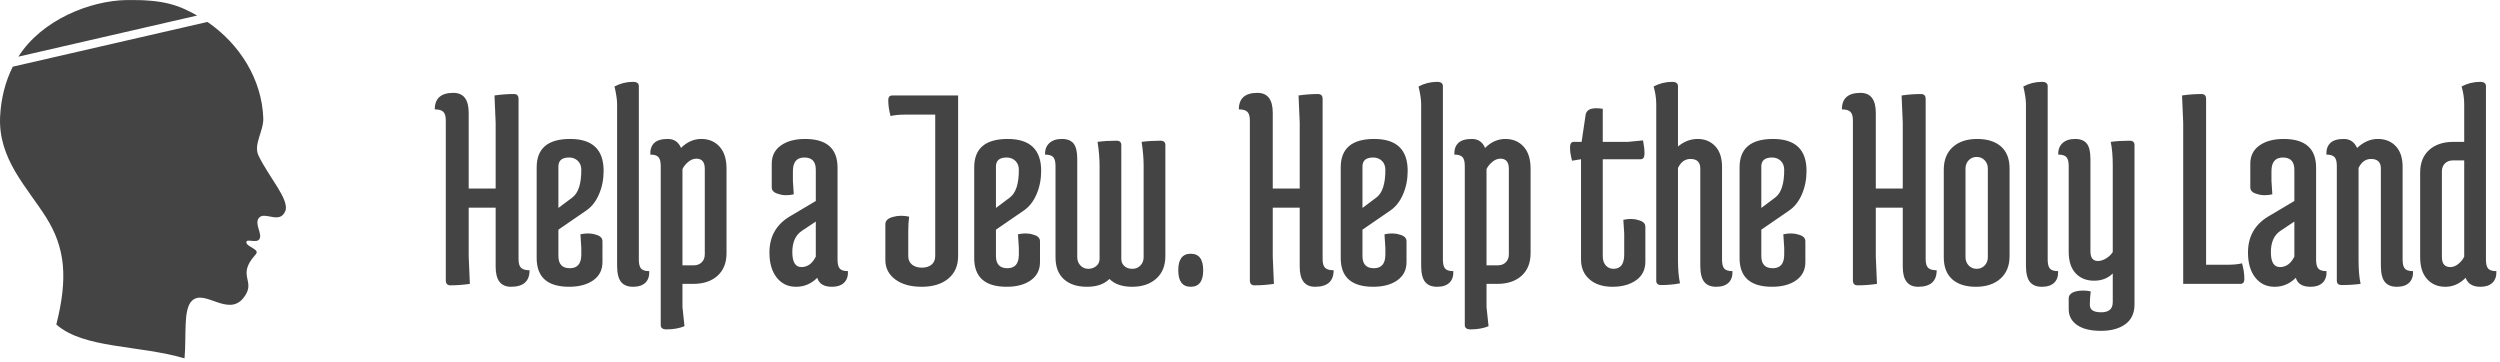 <svg width="276" height="40" viewBox="0 0 276 40" xmlns="http://www.w3.org/2000/svg">
    <g fill="#444">
        <path d="M2.031 6.254l19.736-4.539c-2.037-1.142-3.653-1.768-7.75-1.711-4.097.057-9.438 2.217-11.986 6.25zm20.874-3.833l-21.497 4.94c-.792 1.595-1.291 3.422-1.395 5.494-.237 4.708 3.008 7.841 5.093 11.167 2.098 3.347 2.408 6.669 1.111 11.804 3.046 2.677 9.002 2.235 14.155 3.736.225-2.62-.155-5.38.799-6.338 1.386-1.391 4.007 1.823 5.716-.346 1.509-1.915-.883-2.345 1.341-4.788.536-.589-1.015-.804-1.03-1.342-.012-.468 1.179.182 1.463-.387.298-.596-.597-1.653-.081-2.297.634-.792 2.287.736 2.912-.747.524-1.243-1.816-3.76-2.953-6.144-.588-1.233.578-2.697.528-4.124-.15-4.32-2.634-8.211-6.163-10.627z"/>
        <path d="M49.216 30.956v-17.664c0-.448-.091-.763-.272-.944-.181-.181-.496-.272-.944-.272 0-1.216.683-1.824 2.048-1.824 1.131 0 1.696.736 1.696 2.208v8.352h2.976v-7.264l-.128-3.008c.725-.107 1.44-.16 2.144-.16.341 0 .512.181.512.544v17.696c0 .448.091.763.272.944.181.181.496.272.944.272 0 1.216-.683 1.824-2.048 1.824-1.131 0-1.696-.736-1.696-2.208v-6.528h-2.976v5.408l.128 3.008c-.725.107-1.44.16-2.144.16-.341 0-.512-.181-.512-.544zm14.96-12.192c0-.427-.128-.763-.384-1.008s-.576-.368-.96-.368c-.789 0-1.184.331-1.184.992v4.576l1.536-1.152c.661-.491.992-1.504.992-3.04zm-4.928 9.728v-10.016c0-2.091 1.232-3.136 3.696-3.136 2.464 0 3.696 1.173 3.696 3.52 0 .939-.171 1.803-.512 2.592-.341.789-.811 1.387-1.408 1.792l-3.072 2.112v2.912c0 .896.421 1.344 1.264 1.344s1.264-.501 1.264-1.504v-.736l-.096-1.504c.277-.064.56-.096.848-.096.288 0 .56.043.816.128.512.128.768.373.768.736v2.304c0 .853-.336 1.52-1.008 2-.672.48-1.563.72-2.672.72-2.389 0-3.584-1.056-3.584-3.168zm8.88-16.992c0-.491-.096-1.141-.288-1.952.64-.341 1.323-.512 2.048-.512.427 0 .64.16.64.48v19.168c0 .448.08.768.24.96.16.192.464.288.912.288.021.555-.123.981-.432 1.28-.309.299-.763.448-1.36.448-.597 0-1.04-.181-1.328-.544-.288-.363-.432-.96-.432-1.792v-17.824zm7.216 17.792h1.248c.363 0 .656-.112.88-.336.224-.224.336-.517.336-.88v-9.44c0-.747-.309-1.12-.928-1.12-.32 0-.624.123-.912.368-.288.245-.496.507-.624.784v10.624zm0 2.048v2.56l.224 2.112c-.576.235-1.237.352-1.984.352-.427 0-.64-.16-.64-.48v-17.568c0-.448-.08-.768-.24-.96-.16-.192-.464-.288-.912-.288-.021-.555.123-.981.432-1.28.309-.299.811-.448 1.504-.448s1.179.331 1.456.992c.661-.661 1.408-.992 2.24-.992.832 0 1.504.283 2.016.848s.768 1.371.768 2.416v9.344c0 1.067-.331 1.899-.992 2.496s-1.557.896-2.688.896h-1.184zm13.184-5.856c-.704.469-1.056 1.253-1.056 2.352s.336 1.648 1.008 1.648c.672 0 1.2-.384 1.584-1.152v-3.872l-1.536 1.024zm.352-10.144c2.389 0 3.584 1.056 3.584 3.168v10.176c0 .448.08.768.24.96.16.192.464.288.912.288.021.555-.123.981-.432 1.28-.309.299-.752.448-1.328.448-.896 0-1.44-.331-1.632-.992-.661.661-1.44.992-2.336.992-.896 0-1.611-.341-2.144-1.024-.533-.683-.8-1.6-.8-2.752 0-1.749.736-3.072 2.208-3.968l2.912-1.728v-3.456c0-.896-.421-1.344-1.264-1.344s-1.264.501-1.264 1.504v1.056l.096 1.504c-.277.064-.56.096-.848.096-.288 0-.56-.043-.816-.128-.512-.128-.768-.373-.768-.736v-2.624c0-.853.336-1.52 1.008-2 .672-.48 1.563-.72 2.672-.72zm11.168-2.688c-.768 0-1.344.053-1.728.16-.171-.597-.256-1.184-.256-1.76 0-.341.149-.512.448-.512h7.264v17.728c0 1.067-.363 1.899-1.088 2.496-.725.597-1.701.896-2.928.896-1.227 0-2.203-.272-2.928-.816-.725-.544-1.088-1.253-1.088-2.128v-3.968c0-.384.277-.651.832-.8.299-.085.597-.128.896-.128.299 0 .597.032.896.096-.064.512-.096 1.056-.096 1.632v2.72c0 .405.139.72.416.944.277.224.64.336 1.088.336.448 0 .805-.112 1.072-.336.267-.224.4-.539.4-.944v-15.616h-3.2zm12.432 6.112c0-.427-.128-.763-.384-1.008s-.576-.368-.96-.368c-.789 0-1.184.331-1.184.992v4.576l1.536-1.152c.661-.491.992-1.504.992-3.04zm-4.928 9.728v-10.016c0-2.091 1.232-3.136 3.696-3.136 2.464 0 3.696 1.173 3.696 3.52 0 .939-.171 1.803-.512 2.592-.341.789-.811 1.387-1.408 1.792l-3.072 2.112v2.912c0 .896.421 1.344 1.264 1.344s1.264-.501 1.264-1.504v-.736l-.096-1.504c.277-.064.56-.096.848-.096.288 0 .56.043.816.128.512.128.768.373.768.736v2.304c0 .853-.336 1.52-1.008 2-.672.48-1.563.72-2.672.72-2.389 0-3.584-1.056-3.584-3.168zm18.704-10.208c0-.811-.075-1.685-.224-2.624.64-.085 1.333-.128 2.08-.128.363 0 .544.16.544.48v12.256c0 1.067-.336 1.899-1.008 2.496-.672.597-1.557.896-2.656.896-1.099 0-1.936-.288-2.512-.864-.576.576-1.403.864-2.48.864s-1.925-.277-2.544-.832c-.619-.555-.928-1.365-.928-2.432v-10.08c0-.448-.08-.768-.24-.96-.16-.192-.464-.288-.912-.288-.021-.533.133-.955.464-1.264.331-.309.795-.464 1.392-.464.597 0 1.029.171 1.296.512.267.341.4.907.4 1.696v10.848c0 .363.117.667.352.912s.523.368.864.368c.341 0 .635-.101.88-.304.245-.203.368-.464.368-.784v-10.304c0-.811-.075-1.685-.224-2.624.64-.085 1.333-.128 2.08-.128.363 0 .544.16.544.48v12.576c0 .32.112.581.336.784.224.203.517.304.88.304s.661-.123.896-.368.352-.549.352-.912v-10.112zm3.824 11.552c0-1.216.459-1.824 1.376-1.824.917 0 1.376.608 1.376 1.824 0 1.216-.459 1.824-1.376 1.824-.917 0-1.376-.608-1.376-1.824zm7.904 1.12v-17.664c0-.448-.091-.763-.272-.944-.181-.181-.496-.272-.944-.272 0-1.216.683-1.824 2.048-1.824 1.131 0 1.696.736 1.696 2.208v8.352h2.976v-7.264l-.128-3.008c.725-.107 1.44-.16 2.144-.16.341 0 .512.181.512.544v17.696c0 .448.091.763.272.944.181.181.496.272.944.272 0 1.216-.683 1.824-2.048 1.824-1.131 0-1.696-.736-1.696-2.208v-6.528h-2.976v5.408l.128 3.008c-.725.107-1.44.16-2.144.16-.341 0-.512-.181-.512-.544zm14.96-12.192c0-.427-.128-.763-.384-1.008s-.576-.368-.96-.368c-.789 0-1.184.331-1.184.992v4.576l1.536-1.152c.661-.491.992-1.504.992-3.04zm-4.928 9.728v-10.016c0-2.091 1.232-3.136 3.696-3.136 2.464 0 3.696 1.173 3.696 3.52 0 .939-.171 1.803-.512 2.592-.341.789-.811 1.387-1.408 1.792l-3.072 2.112v2.912c0 .896.421 1.344 1.264 1.344s1.264-.501 1.264-1.504v-.736l-.096-1.504c.277-.064.56-.096.848-.096.288 0 .56.043.816.128.512.128.768.373.768.736v2.304c0 .853-.336 1.52-1.008 2-.672.48-1.563.72-2.672.72-2.389 0-3.584-1.056-3.584-3.168zm8.88-16.992c0-.491-.096-1.141-.288-1.952.64-.341 1.323-.512 2.048-.512.427 0 .64.16.64.48v19.168c0 .448.08.768.24.96.16.192.464.288.912.288.021.555-.123.981-.432 1.28-.309.299-.763.448-1.36.448-.597 0-1.04-.181-1.328-.544-.288-.363-.432-.96-.432-1.792v-17.824zm7.216 17.792h1.248c.363 0 .656-.112.88-.336.224-.224.336-.517.336-.88v-9.44c0-.747-.309-1.12-.928-1.12-.32 0-.624.123-.912.368-.288.245-.496.507-.624.784v10.624zm0 2.048v2.56l.224 2.112c-.576.235-1.237.352-1.984.352-.427 0-.64-.16-.64-.48v-17.568c0-.448-.08-.768-.24-.96-.16-.192-.464-.288-.912-.288-.021-.555.123-.981.432-1.28.309-.299.811-.448 1.504-.448s1.179.331 1.456.992c.661-.661 1.408-.992 2.24-.992.832 0 1.504.283 2.016.848s.768 1.371.768 2.416v9.344c0 1.067-.331 1.899-.992 2.496s-1.557.896-2.688.896h-1.184zm16.512-.4c-.683.48-1.552.72-2.608.72s-1.899-.272-2.528-.816c-.629-.544-.944-1.275-.944-2.192v-11.072l-.992.16c-.149-.555-.224-1.04-.224-1.456 0-.416.139-.624.416-.624h.864l.448-3.008c.085-.469.48-.704 1.184-.704.213 0 .448.021.704.064v3.648h2.784l1.664-.16c.107.555.16 1.04.16 1.456 0 .416-.139.624-.416.624h-4.192v10.688c0 .448.112.795.336 1.04.224.245.507.368.848.368.789 0 1.184-.523 1.184-1.568v-2.336l-.096-1.504c.277-.064.56-.096.848-.096.288 0 .56.043.816.128.512.128.768.373.768.736v3.84c0 .896-.341 1.584-1.024 2.064zm2.224-19.44c0-.64-.096-1.291-.288-1.952.64-.341 1.323-.512 2.048-.512.427 0 .64.16.64.48v6.656c.661-.555 1.387-.832 2.176-.832.789 0 1.435.267 1.936.8.501.533.752 1.291.752 2.272v10.272c0 .448.08.768.24.96.16.192.464.288.912.288.021.555-.123.981-.432 1.28-.309.299-.763.448-1.36.448-.597 0-1.04-.181-1.328-.544-.288-.363-.432-.96-.432-1.792v-10.72c0-.704-.363-1.056-1.088-1.056-.597 0-1.056.331-1.376.992v10.176c0 1.024.075 1.877.224 2.56-.64.128-1.333.192-2.08.192-.363 0-.544-.16-.544-.48v-19.488zm14.128 7.264c0-.427-.128-.763-.384-1.008s-.576-.368-.96-.368c-.789 0-1.184.331-1.184.992v4.576l1.536-1.152c.661-.491.992-1.504.992-3.04zm-4.928 9.728v-10.016c0-2.091 1.232-3.136 3.696-3.136 2.464 0 3.696 1.173 3.696 3.52 0 .939-.171 1.803-.512 2.592-.341.789-.811 1.387-1.408 1.792l-3.072 2.112v2.912c0 .896.421 1.344 1.264 1.344s1.264-.501 1.264-1.504v-.736l-.096-1.504c.277-.064.56-.096.848-.096.288 0 .56.043.816.128.512.128.768.373.768.736v2.304c0 .853-.336 1.52-1.008 2-.672.48-1.563.72-2.672.72-2.389 0-3.584-1.056-3.584-3.168zm12.512 2.464v-17.664c0-.448-.091-.763-.272-.944-.181-.181-.496-.272-.944-.272 0-1.216.683-1.824 2.048-1.824 1.131 0 1.696.736 1.696 2.208v8.352h2.976v-7.264l-.128-3.008c.725-.107 1.44-.16 2.144-.16.341 0 .512.181.512.544v17.696c0 .448.091.763.272.944.181.181.496.272.944.272 0 1.216-.683 1.824-2.048 1.824-1.131 0-1.696-.736-1.696-2.208v-6.528h-2.976v5.408l.128 3.008c-.725.107-1.44.16-2.144.16-.341 0-.512-.181-.512-.544zm10.032-2.56v-9.664c0-1.067.331-1.899.992-2.496s1.557-.896 2.688-.896c1.131 0 2.011.277 2.64.832.629.555.944 1.365.944 2.432v9.664c0 1.067-.336 1.899-1.008 2.496-.672.597-1.573.896-2.704.896-1.131 0-2.005-.277-2.624-.832-.619-.555-.928-1.365-.928-2.432zm2.4-9.792v9.792c0 .363.117.667.352.912s.528.368.88.368.645-.123.88-.368.352-.549.352-.912v-9.792c0-.363-.117-.667-.352-.912s-.528-.368-.88-.368-.645.123-.88.368-.352.549-.352.912zm6.672-7.104c0-.491-.096-1.141-.288-1.952.64-.341 1.323-.512 2.048-.512.427 0 .64.16.64.48v19.168c0 .448.08.768.24.96.16.192.464.288.912.288.021.555-.123.981-.432 1.28-.309.299-.763.448-1.36.448-.597 0-1.04-.181-1.328-.544-.288-.363-.432-.96-.432-1.792v-17.824zm9.584 6.784c0-1.045-.075-1.92-.224-2.624.64-.085 1.333-.128 2.08-.128.363 0 .544.16.544.48v17.6c0 .96-.336 1.685-1.008 2.176-.672.491-1.573.736-2.704.736-1.131 0-2.005-.213-2.624-.64-.619-.427-.928-1.013-.928-1.76v-1.184c0-.363.256-.619.768-.768.256-.064.528-.096.816-.096.288 0 .571.032.848.096-.064.512-.096.96-.096 1.344v.16c0 .533.421.8 1.264.8s1.264-.373 1.264-1.12v-3.168c-.533.533-1.221.8-2.064.8s-1.52-.272-2.032-.816c-.512-.544-.768-1.339-.768-2.384v-9.472c0-.448-.08-.768-.24-.96-.16-.192-.464-.288-.912-.288-.021-.533.133-.955.464-1.264.331-.309.795-.464 1.392-.464.597 0 1.029.171 1.296.512.267.341.4.907.4 1.696v10.208c0 .704.277 1.056.832 1.056.299 0 .608-.101.928-.304.32-.203.555-.432.704-.688v-9.536zm12.544 10.944c.768 0 1.344-.053 1.728-.16.171.597.256 1.184.256 1.76 0 .341-.149.512-.448.512h-6.304v-17.792l-.128-3.008c.725-.107 1.44-.16 2.144-.16.341 0 .512.181.512.544v18.304h2.24zm5.968-3.744c-.704.469-1.056 1.253-1.056 2.352s.336 1.648 1.008 1.648c.672 0 1.2-.384 1.584-1.152v-3.872l-1.536 1.024zm.352-10.144c2.389 0 3.584 1.056 3.584 3.168v10.176c0 .448.08.768.24.96.16.192.464.288.912.288.021.555-.123.981-.432 1.28-.309.299-.752.448-1.328.448-.896 0-1.44-.331-1.632-.992-.661.661-1.44.992-2.336.992-.896 0-1.611-.341-2.144-1.024-.533-.683-.8-1.6-.8-2.752 0-1.749.736-3.072 2.208-3.968l2.912-1.728v-3.456c0-.896-.421-1.344-1.264-1.344s-1.264.501-1.264 1.504v1.056l.096 1.504c-.277.064-.56.096-.848.096-.288 0-.56-.043-.816-.128-.512-.128-.768-.373-.768-.736v-2.624c0-.853.336-1.52 1.008-2 .672-.48 1.563-.72 2.672-.72zm8.272 13.376c0 1.045.075 1.92.224 2.624-.64.085-1.333.128-2.08.128-.363 0-.544-.16-.544-.48v-12.672c0-.448-.08-.768-.24-.96-.16-.192-.464-.288-.912-.288-.021-.555.123-.981.432-1.28.309-.299.805-.448 1.488-.448.683 0 1.173.331 1.472.992.704-.661 1.467-.992 2.288-.992.821 0 1.483.267 1.984.8.501.533.752 1.291.752 2.272v10.272c0 .448.08.768.24.96.16.192.464.288.912.288.021.555-.123.981-.432 1.28-.309.299-.763.448-1.36.448-.597 0-1.04-.181-1.328-.544-.288-.363-.432-.96-.432-1.792v-10.72c0-.704-.363-1.056-1.088-1.056-.597 0-1.056.331-1.376.992v10.176zm11.664-11.008h-1.248c-.363 0-.656.112-.88.336-.224.224-.336.517-.336.88v9.44c0 .747.309 1.12.928 1.12.32 0 .624-.123.912-.368.288-.245.496-.507.624-.784v-10.624zm0-6.208c0-.64-.096-1.291-.288-1.952.64-.341 1.323-.512 2.048-.512.427 0 .64.16.64.48v19.168c0 .448.08.768.24.96.16.192.464.288.912.288.021.555-.123.981-.432 1.28-.309.299-.752.448-1.328.448-.853 0-1.397-.331-1.632-.992-.661.661-1.408.992-2.24.992-.832 0-1.504-.283-2.016-.848s-.768-1.371-.768-2.416v-9.344c0-1.067.331-1.899.992-2.496s1.557-.896 2.688-.896h1.184v-4.16z"/>
    </g>
</svg>